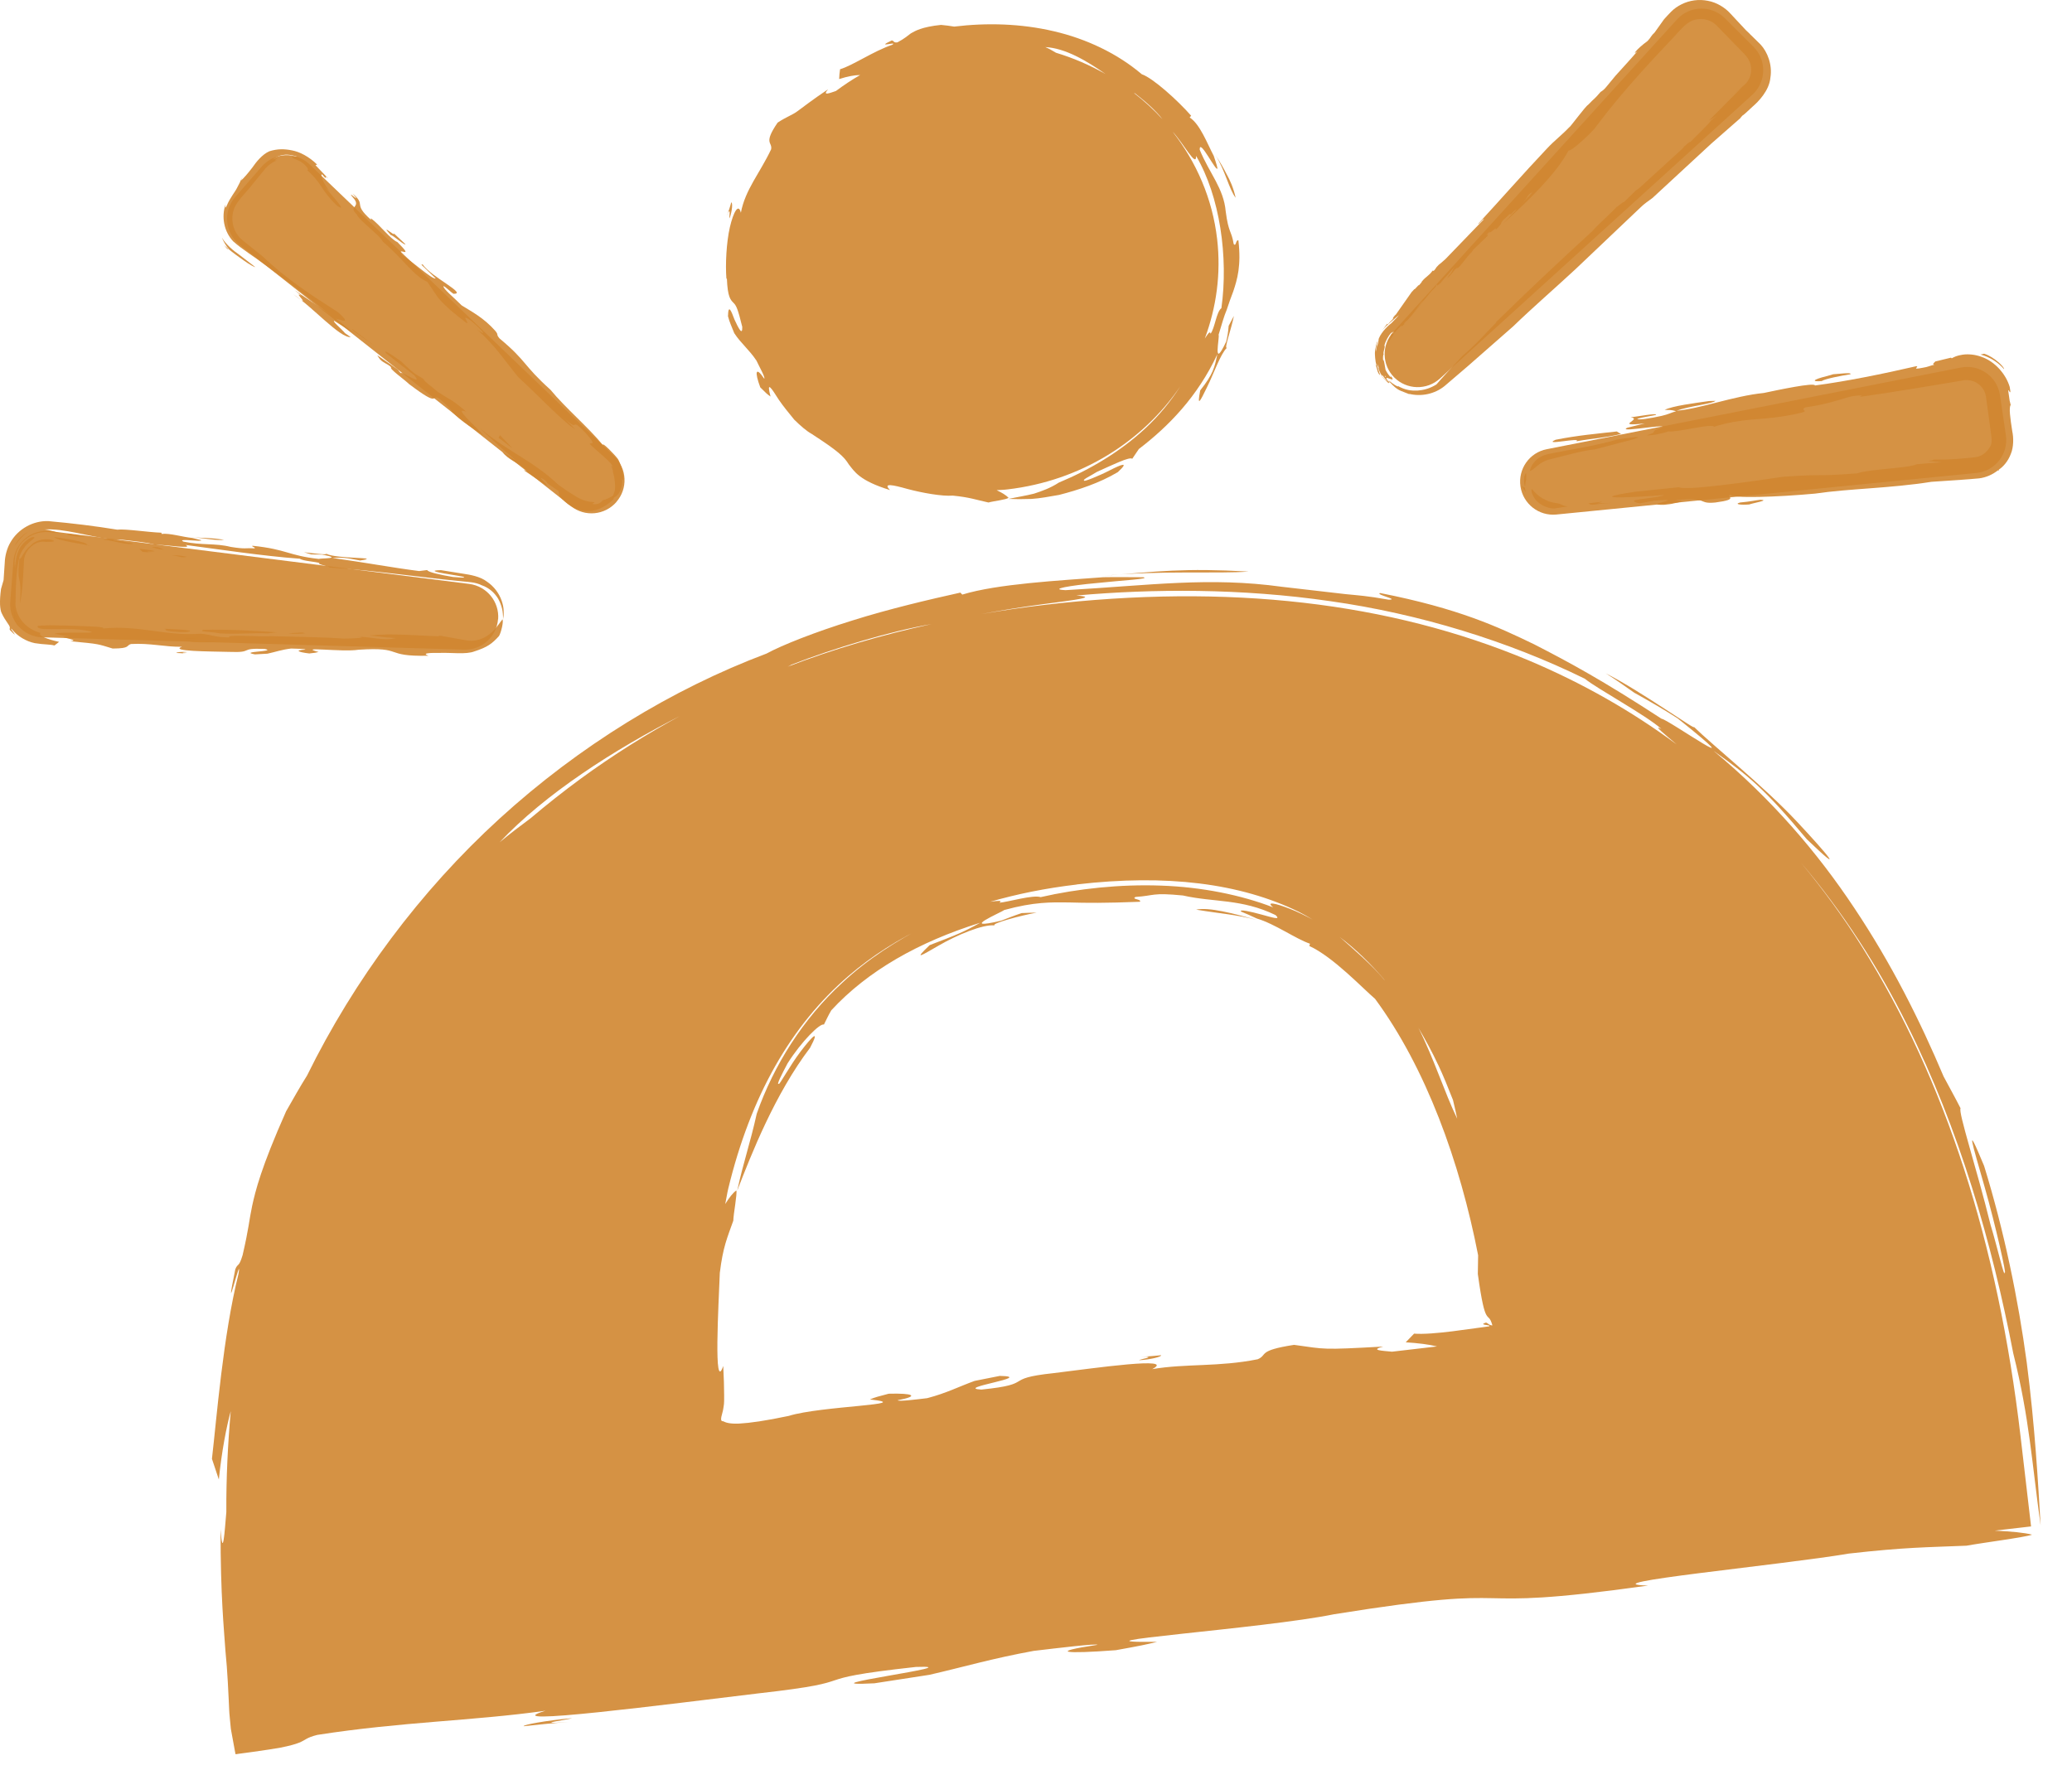 <svg width="55" height="47" viewBox="0 0 55 47" fill="none" xmlns="http://www.w3.org/2000/svg">
<path d="M19.366 5.799C19.439 5.59 19.452 5.378 19.41 5.373C19.384 5.478 19.332 5.637 19.285 5.745L19.332 5.637C19.4 5.533 19.348 5.745 19.366 5.797V5.799Z" fill="#D18730" fill-opacity="0.9"/>
<path d="M32.567 4.638C32.483 4.474 32.4 4.322 32.264 4.116C32.525 4.534 32.63 5.039 32.8 5.25C32.737 4.976 32.656 4.801 32.567 4.636V4.638Z" fill="#D18730" fill-opacity="0.9"/>
<path d="M19.295 7.4C19.314 7.886 19.392 7.959 19.465 8.035C19.546 8.111 19.585 8.2 19.703 8.678C19.711 8.932 19.599 8.705 19.497 8.485C19.413 8.263 19.332 8.048 19.324 8.396C19.361 8.55 19.434 8.697 19.491 8.846C19.664 9.112 19.886 9.282 20.079 9.573C20.166 9.758 20.32 10.025 20.286 10.054C20.059 9.717 20.025 9.866 20.181 10.284C20.33 10.433 20.367 10.47 20.453 10.527C20.341 10.098 20.466 10.284 20.675 10.616C20.785 10.778 20.939 10.966 21.083 11.142C21.245 11.301 21.41 11.445 21.538 11.515C22.249 11.976 22.401 12.12 22.532 12.331C22.675 12.509 22.803 12.76 23.627 13.011C23.423 12.812 23.7 12.873 24.09 12.982C24.482 13.087 25.015 13.181 25.289 13.158C25.744 13.202 25.909 13.27 26.238 13.341C26.366 13.304 26.724 13.265 26.771 13.215C26.704 13.145 26.594 13.079 26.455 13.014C26.552 13.006 26.649 13.006 26.745 12.993C28.695 12.765 30.337 11.717 31.328 10.26C31.074 10.661 30.763 11.034 30.408 11.367C29.738 11.991 28.936 12.467 28.107 12.812C27.877 12.961 27.663 13.035 27.451 13.105C27.237 13.16 27.02 13.192 26.771 13.246C26.947 13.254 27.153 13.254 27.383 13.246C27.611 13.231 27.856 13.184 28.115 13.139C28.622 13.009 29.182 12.826 29.671 12.535C29.997 12.235 29.759 12.334 29.459 12.486C29.158 12.643 28.753 12.799 28.784 12.76C28.709 12.742 28.947 12.637 29.119 12.527C29.545 12.337 29.982 12.12 30.055 12.18L30.23 11.921C31.014 11.322 31.791 10.53 32.313 9.405C32.24 9.758 32.204 9.931 31.859 10.365C31.767 10.844 31.864 10.639 32.039 10.281C32.217 9.926 32.395 9.398 32.567 9.233C32.483 9.275 32.693 8.712 32.753 8.388L32.614 8.65C32.604 8.791 32.583 8.932 32.549 9.068C32.172 9.868 32.384 8.932 32.347 8.888C32.431 8.613 32.486 8.404 32.562 8.226C32.619 8.046 32.677 7.894 32.737 7.734C32.842 7.418 32.951 7.057 32.873 6.383C32.8 6.351 32.815 6.566 32.747 6.477C32.687 6.113 32.611 6.194 32.536 5.614C32.481 4.997 32.112 4.618 31.846 3.977C31.832 3.64 32.3 4.612 32.316 4.466C32.295 4.351 32.251 4.249 32.217 4.136C32.042 3.804 31.853 3.294 31.579 3.119L31.618 3.072C31.263 2.667 30.606 2.073 30.308 1.971C29.663 1.422 28.839 1.03 27.971 0.829C27.101 0.625 26.194 0.601 25.329 0.706C25.213 0.685 25.099 0.674 24.978 0.661C24.466 0.714 24.288 0.823 24.178 0.886C24.071 0.962 24.029 1.014 23.823 1.124C23.713 1.142 23.737 1.082 23.671 1.074C23.198 1.297 23.857 1.08 23.682 1.19C23.182 1.359 22.633 1.741 22.299 1.838C22.286 1.922 22.278 2.008 22.275 2.099C22.49 2.029 22.688 1.992 22.832 1.992C22.607 2.12 22.393 2.264 22.189 2.416C22.035 2.466 21.815 2.56 21.98 2.371C21.528 2.675 21.329 2.837 21.18 2.944C21.031 3.057 20.898 3.088 20.642 3.255C20.252 3.823 20.508 3.763 20.469 3.964C20.174 4.591 19.782 5.031 19.666 5.648C19.604 5.386 19.47 5.622 19.374 6.032C19.28 6.443 19.253 7.023 19.282 7.397L19.295 7.4ZM31.751 4.142C32.381 5.211 32.611 6.83 32.421 8.182C32.287 8.276 32.245 8.725 32.133 8.859C32.12 8.77 32.055 8.877 31.981 8.987C32.287 8.163 32.415 7.266 32.308 6.346C32.183 5.271 31.757 4.304 31.127 3.496C31.417 3.807 31.759 4.466 31.749 4.142H31.751ZM30.868 3.177C30.635 2.918 30.376 2.683 30.099 2.468C30.11 2.473 30.123 2.479 30.131 2.481C30.376 2.67 30.682 2.931 30.868 3.179V3.177ZM29.344 1.964C28.933 1.731 28.494 1.54 28.032 1.401C27.94 1.346 27.846 1.292 27.747 1.25C28.28 1.278 28.847 1.616 29.344 1.964Z" fill="#D18730" fill-opacity="0.9"/>
<path d="M53.914 40.53L53.634 38.132C53.033 32.994 51.632 28.664 49.431 25.144C48.929 24.341 48.382 23.599 47.802 22.898C48.9 24.195 49.857 25.662 50.63 27.223C52.011 29.984 52.876 33.002 53.441 35.93C53.872 37.651 53.937 38.854 54.167 40.498C54.099 39.358 54.016 37.855 53.799 36.176C53.574 34.505 53.2 32.683 52.667 30.954C52.133 29.665 52.371 30.426 52.672 31.482C52.975 32.541 53.279 33.912 53.213 33.773C53.213 33.982 53.03 33.148 52.837 32.515C52.471 31.02 51.974 29.524 52.042 29.424C51.898 29.14 51.741 28.86 51.592 28.58C50.962 27.09 50.209 25.586 49.224 24.111C48.246 22.636 47.018 21.203 45.486 19.935C46.414 20.599 46.83 20.929 47.961 22.281C49.004 23.282 48.552 22.725 47.695 21.81C46.837 20.89 45.449 19.776 44.958 19.292C45.107 19.462 43.554 18.343 42.623 17.877C42.882 18.037 43.131 18.217 43.379 18.39C43.768 18.607 44.155 18.829 44.532 19.072C46.73 20.83 44.26 19.085 44.106 19.083C42.54 18.063 41.667 17.59 40.723 17.106C39.774 16.648 38.734 16.157 36.632 15.744C36.499 15.788 37.17 15.921 36.859 15.921C36.279 15.817 36.038 15.806 35.712 15.773C35.364 15.733 34.962 15.686 34.031 15.579C32.096 15.312 30.538 15.54 28.288 15.668C27.809 15.647 28.421 15.542 29.109 15.48C29.793 15.406 30.554 15.37 30.348 15.325C29.992 15.325 29.637 15.318 29.284 15.325C28.102 15.414 26.471 15.501 25.543 15.786L25.493 15.733C24.678 15.914 23.595 16.167 22.618 16.476C21.64 16.779 20.77 17.122 20.346 17.352C17.826 18.301 15.371 19.807 13.262 21.732C11.15 23.659 9.398 26.02 8.151 28.554C7.955 28.865 7.778 29.184 7.595 29.503C6.925 31.009 6.779 31.624 6.693 32.016C6.609 32.411 6.609 32.596 6.439 33.326C6.335 33.666 6.319 33.519 6.246 33.697C5.911 35.344 6.436 33.166 6.332 33.815C5.919 35.473 5.752 37.648 5.626 38.731L5.809 39.28C5.885 38.532 6.01 37.883 6.125 37.465C6.047 38.341 6.003 39.233 6.008 40.143C5.963 40.66 5.916 41.427 5.854 40.603C5.854 42.412 5.945 43.231 5.984 43.827C6.013 44.125 6.031 44.368 6.047 44.653C6.055 44.795 6.063 44.946 6.071 45.124C6.076 45.213 6.078 45.304 6.084 45.406C6.086 45.493 6.112 45.72 6.128 45.901C6.167 46.12 6.204 46.324 6.24 46.513C6.248 46.531 6.24 46.567 6.261 46.573L6.332 46.562L6.468 46.544C6.554 46.531 6.638 46.52 6.719 46.51C6.873 46.486 7.017 46.465 7.15 46.447C7.255 46.429 7.354 46.413 7.446 46.398C7.699 46.348 7.84 46.306 7.934 46.269C8.123 46.194 8.12 46.136 8.423 46.06C10.69 45.707 12.509 45.694 14.48 45.419C13.016 45.859 17.808 45.236 20.137 44.957C23.148 44.617 21.125 44.606 24.312 44.256C25.912 44.196 21.107 44.8 23.211 44.69L24.67 44.465C25.593 44.253 26.322 44.034 27.436 43.83C28.102 43.751 29.101 43.631 29.132 43.668C27.83 43.864 28.241 43.916 29.621 43.811C30.256 43.696 30.413 43.665 30.716 43.589C27.995 43.62 33.539 43.241 35.411 42.857C40.901 41.978 38.339 42.852 43.748 42.096C42.056 42.044 47.318 41.547 49.078 41.246C50.583 41.076 51.138 41.081 52.199 41.037C52.609 40.961 53.77 40.812 53.94 40.744C53.741 40.692 53.399 40.658 52.949 40.637L53.916 40.525L53.914 40.53ZM28.581 23.481C30.957 23.204 32.922 23.447 34.475 24.208C34.601 24.271 34.721 24.341 34.841 24.412C34.648 24.31 34.436 24.203 34.243 24.13C33.861 23.978 33.587 23.923 33.796 24.09C32.946 23.761 31.898 23.549 30.816 23.512C29.733 23.473 28.617 23.591 27.624 23.818C27.425 23.75 26.774 23.944 26.528 23.967C26.63 23.897 26.468 23.915 26.283 23.941C26.999 23.735 27.76 23.58 28.578 23.484L28.581 23.481ZM38.174 28.266C38.313 28.562 38.441 28.878 38.569 29.205C38.608 29.37 38.647 29.534 38.681 29.702C38.347 29.014 38.062 28.101 37.651 27.288C37.834 27.597 38.012 27.921 38.174 28.269V28.266ZM36.755 26.02C36.755 26.02 36.747 26.015 36.744 26.012C36.42 25.62 35.931 25.202 35.563 24.877C35.992 25.202 36.386 25.586 36.755 26.02ZM24.612 24.558C23.812 24.966 23.036 25.458 22.362 26.088C21.316 27.045 20.537 28.285 20.087 29.568C19.912 30.361 19.729 30.865 19.57 31.608C19.946 30.638 20.566 29.053 21.504 27.816C21.784 27.283 21.549 27.526 21.256 27.911C20.963 28.295 20.67 28.844 20.675 28.771C20.592 28.831 20.767 28.494 20.905 28.232C21.274 27.649 21.771 27.155 21.87 27.202C21.933 27.076 21.993 26.946 22.066 26.823C23.028 25.779 24.382 25.008 26.019 24.498C25.582 24.744 25.384 24.822 24.678 25.092C24.22 25.528 24.474 25.356 24.929 25.097C25.384 24.833 26.089 24.532 26.403 24.569C26.291 24.522 27.077 24.31 27.517 24.229C27.383 24.229 27.25 24.237 27.119 24.242C26.936 24.302 26.756 24.373 26.576 24.443C25.399 24.72 26.599 24.216 26.654 24.161C27.454 23.941 27.906 23.954 28.374 23.959C28.845 23.973 29.339 23.978 30.259 23.941C30.311 23.868 30.013 23.878 30.144 23.813C30.659 23.779 30.567 23.693 31.398 23.774C32.227 23.962 32.951 23.855 33.858 24.294C34.02 24.443 33.764 24.354 33.479 24.279C33.194 24.2 32.876 24.13 32.946 24.203C33.087 24.258 33.223 24.323 33.362 24.386C33.848 24.53 34.394 24.927 34.773 25.055L34.755 25.115C35.388 25.403 36.182 26.25 36.499 26.517C37.853 28.352 38.755 30.855 39.236 33.326L39.228 33.823C39.437 35.339 39.494 34.751 39.615 35.188C39.531 35.188 39.502 35.133 39.447 35.112C39.343 35.146 39.358 35.161 39.419 35.172C39.476 35.182 39.575 35.188 39.523 35.214C39.222 35.256 38.875 35.303 38.561 35.344C38.159 35.394 37.787 35.426 37.536 35.407L37.314 35.637C37.644 35.658 37.942 35.695 38.145 35.747L36.951 35.886C36.708 35.862 36.342 35.849 36.716 35.75C35.056 35.841 35.21 35.823 34.35 35.705C33.364 35.857 33.657 35.972 33.385 36.087C32.345 36.296 31.493 36.197 30.585 36.349C31.244 36.004 29.038 36.325 27.964 36.456C26.573 36.605 27.522 36.743 26.05 36.892C25.305 36.851 27.519 36.55 26.539 36.529L25.87 36.662C25.451 36.814 25.122 36.987 24.612 37.12C24.304 37.157 23.844 37.214 23.828 37.175C24.427 37.062 24.231 36.984 23.59 37.002C23.3 37.078 23.227 37.096 23.091 37.154C24.364 37.293 21.789 37.324 20.937 37.591C20.307 37.724 19.907 37.779 19.622 37.795C19.376 37.805 19.269 37.771 19.193 37.732C19.078 37.74 19.188 37.517 19.201 37.387C19.214 37.293 19.225 37.295 19.222 37.039C19.222 36.83 19.214 36.576 19.198 36.265C18.937 37.029 19.076 34.612 19.107 33.794C19.191 33.104 19.303 32.866 19.465 32.408C19.47 32.217 19.572 31.697 19.546 31.605C19.457 31.666 19.355 31.796 19.251 31.966C19.28 31.83 19.3 31.684 19.332 31.553C19.925 29.108 20.989 27.226 22.529 25.905C23.148 25.374 23.849 24.93 24.625 24.566L24.612 24.558ZM47.371 22.398C47.412 22.443 47.452 22.487 47.493 22.532C47.454 22.487 47.412 22.443 47.371 22.398ZM28.583 15.809C30.601 15.631 32.949 15.616 35.314 15.961C37.678 16.295 40.038 17.022 42.067 18.019C42.386 18.28 43.695 18.989 44.1 19.352C43.862 19.229 44.176 19.485 44.506 19.763C43.308 18.876 42.001 18.134 40.582 17.535C36.886 15.982 32.596 15.49 27.715 16.06C27.151 16.125 26.596 16.209 26.05 16.303C26.568 16.206 27.156 16.11 27.66 16.044C28.544 15.927 29.153 15.854 28.583 15.812V15.809ZM24.72 16.57C23.392 16.86 22.121 17.234 20.908 17.7C20.953 17.679 20.989 17.66 21.008 17.647C22.126 17.211 23.653 16.753 24.72 16.57ZM18.101 18.981C17.165 19.485 16.268 20.05 15.413 20.675C14.956 21.01 14.514 21.36 14.088 21.721C13.808 21.928 13.531 22.14 13.262 22.362C14.457 21.091 16.281 19.907 18.101 18.983V18.981Z" fill="#D18730" fill-opacity="0.9"/>
<path d="M30.272 36.017H30.434C30.604 36.038 30.298 36.074 30.233 36.113C30.549 36.095 30.839 36.019 30.821 35.98C30.666 35.998 30.434 36.017 30.272 36.017Z" fill="#D18730" fill-opacity="0.9"/>
<path d="M31.751 24.15C32.465 24.268 32.739 24.268 33.356 24.422C32.75 24.255 32.094 24.077 31.751 24.15Z" fill="#D18730" fill-opacity="0.9"/>
<path d="M13.902 45.83C14.234 45.791 14.742 45.741 15.089 45.718L14.742 45.739C14.378 45.741 15.045 45.663 15.186 45.616C14.504 45.676 13.868 45.793 13.902 45.83Z" fill="#D18730" fill-opacity="0.9"/>
<path d="M29.252 15.291C30.766 15.137 32.355 15.239 33.145 15.174C31.412 15.079 30.766 15.166 29.252 15.291Z" fill="#D18730" fill-opacity="0.9"/>
<path d="M37.011 10.022C36.679 9.69 36.669 9.16 36.982 8.812L44.516 0.515C44.853 0.144 45.431 0.131 45.786 0.484L46.547 1.244C46.9 1.597 46.887 2.178 46.516 2.515L38.221 10.051C37.874 10.365 37.343 10.352 37.011 10.022Z" fill="#D18730" fill-opacity="0.9"/>
<path d="M40.645 5.138L40.728 5.052C40.467 5.342 40.187 5.637 39.907 5.93C40.558 5.337 41.309 4.618 41.635 3.998C41.753 4.006 42.359 3.404 42.354 3.376C42.477 3.216 42.584 3.077 42.684 2.949C43.042 2.502 43.436 2.052 43.852 1.6C44.059 1.38 44.27 1.153 44.49 0.918C44.725 0.656 44.864 0.518 45.104 0.507C45.224 0.497 45.413 0.528 45.556 0.667C45.758 0.873 45.985 1.108 46.213 1.341C46.346 1.477 46.403 1.537 46.443 1.639C46.484 1.736 46.49 1.841 46.479 1.932C46.464 2.026 46.427 2.107 46.383 2.167C46.338 2.23 46.288 2.267 46.207 2.337C46.126 2.408 46.045 2.476 45.964 2.544C46.057 2.469 46.148 2.393 46.239 2.317C45.917 2.641 45.619 2.941 45.363 3.2C45.423 3.164 45.441 3.166 45.575 3.07L45.42 3.198C45.311 3.349 45 3.629 44.866 3.776C44.885 3.731 44.767 3.833 44.662 3.925L44.712 3.898C44.32 4.257 43.881 4.657 43.538 4.971C43.491 5.015 43.45 5.041 43.423 5.057L43.104 5.368C43.112 5.324 42.814 5.598 42.961 5.444C42.736 5.692 42.472 5.904 42.258 6.145C41.418 6.913 40.537 7.742 39.698 8.566L39.727 8.553C39.434 8.843 39.202 9.126 38.82 9.45C38.572 9.714 38.237 10.077 38.13 10.206C37.942 10.323 37.782 10.357 37.625 10.37C37.468 10.376 37.301 10.36 37.102 10.245C37.147 10.287 37.042 10.239 36.961 10.177C36.875 10.111 36.831 10.069 36.891 10.145C37.113 10.386 37.16 10.36 37.413 10.467L37.408 10.457C37.725 10.535 38.083 10.462 38.344 10.25C38.553 10.072 38.757 9.897 38.959 9.724C39.369 9.364 39.769 9.013 40.166 8.665C40.681 8.166 41.272 7.656 41.818 7.149C42.383 6.613 43.005 6.022 43.533 5.52C43.651 5.402 43.753 5.342 43.865 5.256C44.343 4.811 44.906 4.293 45.449 3.791C45.439 3.799 45.431 3.807 45.423 3.815C45.698 3.574 45.933 3.368 46.202 3.132C46.194 3.127 46.239 3.088 46.254 3.067C46.273 3.062 46.38 2.965 46.532 2.821C46.662 2.711 46.965 2.408 46.994 2.063C47.052 1.718 46.913 1.373 46.733 1.182C46.558 1.004 46.456 0.915 46.432 0.884C46.403 0.855 46.372 0.829 46.346 0.803C46.22 0.669 46.087 0.523 45.943 0.371C45.794 0.201 45.567 0.063 45.332 0.021C45.094 -0.026 44.845 0.008 44.634 0.115C44.529 0.167 44.432 0.235 44.354 0.316C44.278 0.392 44.231 0.447 44.171 0.512C44.087 0.63 44.009 0.742 43.917 0.868C43.826 0.946 43.834 0.983 43.734 1.088C43.434 1.307 43.313 1.485 43.46 1.365C43.267 1.592 43.06 1.812 42.882 2.011C42.806 2.105 42.728 2.199 42.647 2.296C42.582 2.379 42.532 2.413 42.485 2.442C42.31 2.649 42.352 2.578 42.156 2.782C42.09 2.816 41.709 3.336 41.648 3.391L41.677 3.355C41.452 3.595 41.269 3.721 41.052 3.956C40.441 4.602 39.8 5.334 39.238 5.941C39.254 5.964 39.356 5.802 39.39 5.82C39.076 6.145 38.687 6.55 38.37 6.877C38.305 6.937 38.221 7.008 38.19 7.031C38.078 7.141 38.138 7.11 38.057 7.191L38.028 7.185C37.931 7.324 37.842 7.347 37.743 7.473C37.743 7.486 37.706 7.531 37.67 7.57C37.649 7.554 37.555 7.698 37.542 7.677C37.518 7.703 37.502 7.724 37.474 7.75C37.432 7.808 37.097 8.286 37.05 8.354L37.027 8.372C36.967 8.44 36.956 8.482 36.995 8.446L36.919 8.527L36.927 8.516L36.852 8.597C36.836 8.61 36.812 8.621 36.825 8.59C36.752 8.686 36.731 8.718 36.684 8.78C36.718 8.733 36.76 8.691 36.802 8.65C36.836 8.618 36.872 8.587 36.912 8.553C36.98 8.493 37.055 8.43 37.134 8.365C37.089 8.427 36.99 8.516 36.935 8.579C36.87 8.626 36.679 8.796 36.601 8.984C36.585 9.026 36.601 9.063 36.567 9.152C36.535 9.194 36.546 9.259 36.525 9.337C36.522 9.243 36.54 9.152 36.572 9.063C36.538 9.068 36.499 9.288 36.496 9.364C36.496 9.4 36.499 9.588 36.54 9.698C36.504 9.654 36.551 9.795 36.569 9.863C36.6 9.939 36.635 9.978 36.624 9.947C36.648 9.96 36.517 9.651 36.582 9.743C36.58 9.774 36.637 9.915 36.687 9.983C36.7 9.978 36.669 9.931 36.705 9.968C36.747 10.046 36.823 10.109 36.846 10.153C36.833 10.143 36.81 10.114 36.791 10.096C36.831 10.14 36.705 10.038 36.616 9.902C36.525 9.769 36.478 9.612 36.499 9.69C36.499 9.669 36.559 9.839 36.663 9.97C36.713 10.038 36.77 10.096 36.812 10.132C36.831 10.148 36.849 10.161 36.859 10.171C36.956 10.08 36.987 10.049 37.014 10.022L36.865 10.171L36.862 10.164V10.158L36.857 10.153C36.857 10.153 36.865 10.153 36.872 10.156C36.875 10.156 36.88 10.158 36.88 10.158L37.014 10.025L36.883 10.156V10.153L36.872 10.137L36.807 10.09C36.75 10.009 36.75 9.962 36.776 9.986C36.823 10.051 36.731 9.978 36.661 9.876C36.587 9.777 36.54 9.654 36.567 9.722L36.559 9.662C36.598 9.761 36.603 9.777 36.663 9.934C36.676 9.926 36.718 9.999 36.765 10.049L36.778 10.069C36.825 10.122 36.891 10.192 36.872 10.148C36.621 9.858 37.129 10.242 36.906 9.965C36.977 10.093 36.841 9.954 36.776 9.813C36.778 9.795 36.76 9.73 36.744 9.622C36.723 9.533 36.723 9.57 36.713 9.554C36.708 9.502 36.713 9.403 36.729 9.416C36.71 9.343 36.744 9.303 36.755 9.22C36.763 9.144 36.744 9.222 36.75 9.167C36.778 9.055 36.857 8.914 36.919 8.846C36.953 8.825 37.04 8.767 37.008 8.838C36.904 8.961 37.019 8.765 36.917 8.903C36.982 8.859 36.838 9.034 36.859 9.078C36.891 9.034 36.943 8.943 36.998 8.872L36.982 8.882C37.027 8.82 37.136 8.694 37.207 8.639C37.202 8.663 37.233 8.639 37.197 8.686L37.275 8.605C37.283 8.592 37.288 8.579 37.264 8.6C37.293 8.556 37.333 8.519 37.367 8.493C37.385 8.493 37.73 8.014 37.722 8.033C37.777 7.972 37.803 7.97 37.847 7.904C37.847 7.904 37.725 8.048 37.612 8.189C37.5 8.331 37.395 8.464 37.429 8.422C37.487 8.38 37.999 7.7 38.051 7.68C38.091 7.635 38.138 7.58 38.119 7.58C38.193 7.51 38.119 7.619 38.174 7.572C38.174 7.572 38.166 7.572 38.182 7.557L38.24 7.515C38.331 7.384 38.506 7.232 38.598 7.091C38.577 7.136 38.556 7.193 38.496 7.279L38.477 7.29C38.47 7.303 38.415 7.371 38.425 7.379C38.498 7.311 38.556 7.245 38.619 7.157L38.666 7.12H38.66C38.689 7.096 38.689 7.102 38.684 7.115V7.123C38.752 7.102 38.93 6.814 39.068 6.691C39.1 6.647 39.068 6.683 39.108 6.628C39.254 6.487 39.358 6.388 39.479 6.27C39.51 6.213 39.507 6.205 39.445 6.249L39.549 6.142C39.489 6.27 39.766 5.964 39.696 6.103C39.732 6.077 39.792 6.014 39.845 5.946C39.845 5.933 39.839 5.912 39.91 5.833C40.017 5.737 39.983 5.768 40.083 5.677C40.111 5.664 40.085 5.7 40.098 5.705C40.211 5.556 40.229 5.606 40.346 5.473C40.417 5.389 40.561 5.227 40.548 5.206C40.647 5.096 40.66 5.109 40.666 5.133L40.645 5.138Z" fill="#D18730" fill-opacity="0.9"/>
<path d="M40.36 12.915C40.292 12.452 40.597 12.015 41.058 11.926L52.05 9.758C52.541 9.662 53.014 9.996 53.088 10.491L53.245 11.555C53.318 12.052 52.962 12.507 52.463 12.556L41.314 13.66C40.848 13.707 40.428 13.377 40.36 12.915Z" fill="#D18730" fill-opacity="0.9"/>
<path d="M41.018 13.27C41.212 13.364 41.316 13.346 41.4 13.377C41.471 13.401 41.484 13.432 41.62 13.445L41.261 13.5C41.058 13.505 40.822 13.375 40.728 13.223C40.632 13.071 40.639 12.956 40.678 12.995C40.694 13.027 40.848 13.197 41.018 13.268V13.27Z" fill="#D18730" fill-opacity="0.9"/>
<path d="M40.475 12.943C40.488 13.001 40.485 13.014 40.506 13.071C40.464 13.024 40.428 12.969 40.394 12.912L40.475 12.946V12.943Z" fill="#D18730" fill-opacity="0.9"/>
<path d="M42.161 13.364L42.503 13.322C42.584 13.322 42.391 13.354 42.401 13.362L42.791 13.351C42.263 13.377 42.278 13.44 42.161 13.364Z" fill="#D18730" fill-opacity="0.9"/>
<path d="M46.728 13.268C46.992 13.28 46.534 13.354 46.432 13.393C46.215 13.411 46.019 13.388 46.189 13.341C46.477 13.315 46.589 13.283 46.728 13.268Z" fill="#D18730" fill-opacity="0.9"/>
<path d="M44.174 13.142C44.051 13.218 43.293 13.254 43.374 13.309C43.408 13.333 43.444 13.354 43.536 13.362L43.912 13.291C44.864 13.223 43.525 13.409 44.168 13.403C44.307 13.388 44.375 13.38 44.432 13.364C44.741 13.302 44.649 13.294 44.464 13.28C45.368 13.181 45.041 13.39 45.533 13.341C46.207 13.252 45.781 13.186 45.941 13.132C45.943 13.239 47.182 13.197 48.178 13.105C49.104 12.969 50.16 12.967 51.268 12.792C51.504 12.776 51.783 12.758 52.076 12.737C52.228 12.724 52.366 12.718 52.536 12.7C52.716 12.677 52.892 12.601 53.035 12.486C53.038 12.491 53.043 12.493 53.046 12.499C53.059 12.483 53.062 12.473 53.059 12.467C53.174 12.392 53.302 12.248 53.375 12.054C53.454 11.871 53.451 11.615 53.414 11.447C53.362 11.11 53.32 10.817 53.373 10.752L53.346 10.642C53.305 10.376 53.297 10.328 53.325 10.373C53.346 10.407 53.388 10.483 53.346 10.271C53.247 9.936 52.96 9.601 52.604 9.476C52.431 9.411 52.248 9.395 52.099 9.416C51.935 9.442 51.883 9.473 51.812 9.51C51.77 9.51 51.822 9.494 51.781 9.497L51.373 9.596C51.349 9.625 51.273 9.672 51.347 9.683C51.25 9.701 51.174 9.745 51.036 9.764C50.693 9.832 50.983 9.722 50.858 9.724C49.998 9.923 49.01 10.124 48.178 10.234C48.163 10.148 47.216 10.349 46.819 10.433C46.009 10.514 45.12 10.857 44.503 10.904C44.851 10.778 45.478 10.718 45.535 10.642L45.366 10.647C44.992 10.702 44.393 10.775 44.187 10.883C44.398 10.877 44.419 10.904 44.492 10.917C44.33 10.964 44.307 10.995 44.103 11.042C43.802 11.108 43.47 11.162 43.462 11.118C43.625 11.071 43.805 11.05 43.957 11.016C44.004 10.956 43.465 11.06 43.285 11.079C43.622 11.126 42.793 11.338 43.659 11.241L43.196 11.356C42.859 11.523 44.722 11.152 43.936 11.421C43.86 11.466 43.975 11.479 43.706 11.557C43.865 11.568 44.166 11.5 44.283 11.453C44.506 11.489 45.452 11.23 45.499 11.33C46.265 11.092 46.665 11.165 47.381 11.045C48.291 10.888 47.684 10.922 47.935 10.812C48.395 10.755 48.837 10.613 49.106 10.532C49.352 10.483 49.512 10.491 49.349 10.54C50.278 10.407 51.242 10.247 52.144 10.093C52.434 10.064 52.703 10.268 52.724 10.59C52.756 10.825 52.79 11.06 52.821 11.296L52.865 11.631C52.871 11.699 52.865 11.764 52.844 11.827C52.797 11.923 52.724 12.002 52.646 12.059C52.604 12.086 52.56 12.107 52.515 12.122C52.468 12.135 52.431 12.14 52.322 12.151C51.956 12.188 51.59 12.216 51.206 12.193L51.334 12.201C51.352 12.211 51.258 12.227 51.182 12.24L51.548 12.274C51.323 12.287 51.098 12.303 50.876 12.326C50.638 12.436 49.606 12.452 49.3 12.567C48.063 12.661 48.576 12.572 47.329 12.658C46.665 12.755 45.878 12.875 45.089 12.943C44.801 12.969 44.537 12.956 44.584 12.933C44.228 12.969 43.748 13.019 43.395 13.056C41.886 13.288 43.606 13.192 44.179 13.142H44.174Z" fill="#D18730" fill-opacity="0.9"/>
<path d="M49.119 9.936C49.164 9.876 48.79 9.931 48.662 9.936L48.5 9.983C48.092 10.083 48.09 10.14 48.356 10.117C48.445 10.056 48.884 9.973 49.119 9.936Z" fill="#D18730" fill-opacity="0.9"/>
<path d="M52.664 9.392C52.633 9.398 52.601 9.405 52.573 9.413C52.811 9.476 53.03 9.612 53.195 9.8C53.216 9.761 52.949 9.481 52.667 9.39L52.664 9.392Z" fill="#D18730" fill-opacity="0.9"/>
<path d="M41.839 11.717C42.32 11.631 42.522 11.638 43.029 11.523L42.916 11.455C42.414 11.513 41.881 11.557 41.293 11.675C40.911 11.845 42.017 11.597 41.842 11.717H41.839Z" fill="#D18730" fill-opacity="0.9"/>
<path d="M42.914 11.672C42.482 11.8 42.004 11.882 41.541 11.968C41.319 12.018 41.063 12.041 40.911 12.12C40.746 12.206 40.639 12.357 40.608 12.504C40.744 12.473 40.838 12.255 41.183 12.185C41.593 12.083 42.046 11.955 42.333 11.931C42.702 11.835 42.963 11.764 43.379 11.657C43.714 11.547 43.146 11.636 42.911 11.67L42.914 11.672Z" fill="#D18730" fill-opacity="0.9"/>
<path d="M40.462 12.666C40.454 12.708 40.454 12.755 40.456 12.797C40.456 12.818 40.462 12.836 40.464 12.854L40.469 12.878V12.888L40.472 12.893V12.896L40.357 12.915L40.488 12.896V12.862C40.493 12.823 40.501 12.765 40.511 12.734C40.514 12.661 40.532 12.436 40.456 12.669L40.462 12.666Z" fill="#D18730" fill-opacity="0.9"/>
<path d="M16.362 13.325C16.671 12.972 16.645 12.439 16.307 12.117L8.217 4.364C7.856 4.016 7.278 4.042 6.949 4.421L6.243 5.232C5.914 5.611 5.969 6.186 6.361 6.498L15.157 13.44C15.526 13.73 16.054 13.681 16.362 13.328V13.325Z" fill="#D18730" fill-opacity="0.9"/>
<path d="M16.263 12.501C16.323 12.593 16.151 12.224 16.279 12.415C16.25 12.274 15.834 11.978 15.656 11.787C15.667 11.73 15.873 11.866 15.547 11.497C15.092 11.021 15.416 11.513 14.987 11.11L15.27 11.398C14.922 11.181 14.268 10.477 13.756 10.012C13.424 9.612 13.17 9.199 12.666 8.749C12.697 8.77 12.831 8.872 12.825 8.83C12.752 8.728 12.585 8.584 12.486 8.503C12.19 8.299 12.501 8.629 12.376 8.569C12.143 8.386 11.913 8.223 11.636 7.915L11.341 7.481C10.995 7.342 10.695 6.866 10.162 6.417C10.112 6.27 9.521 5.844 9.474 5.697C9.236 5.473 9.563 5.514 9.409 5.292C9.105 4.939 9.662 5.491 9.359 5.138C9.743 5.465 9.343 5.386 9.848 5.836L9.843 5.794C10.073 5.956 10.36 6.349 10.549 6.427C11.061 6.94 10.467 6.492 10.684 6.783C10.875 6.882 11.484 7.436 11.565 7.392L11.158 7.002C11.226 7.065 11.186 7.002 11.22 7.021C11.443 7.353 12.423 7.81 12.036 7.8C11.97 7.761 11.835 7.617 11.772 7.596C11.751 7.659 12.052 7.904 12.255 8.108C12.514 8.271 12.833 8.43 13.144 8.78C13.249 8.903 13.155 8.864 13.262 8.987C13.996 9.599 13.868 9.677 14.613 10.349C15.013 10.836 15.604 11.33 16.004 11.816C15.97 11.714 16.326 12.078 16.404 12.188C16.456 12.269 16.579 12.593 16.548 12.839C16.556 12.697 16.527 12.781 16.511 12.687C16.54 12.951 16.435 13.098 16.375 13.158C16.341 13.189 16.313 13.205 16.289 13.21C16.279 13.213 16.268 13.215 16.258 13.215H16.237L16.367 13.33C16.103 13.1 16.294 13.268 16.237 13.215L16.242 13.205L16.265 13.165L16.289 13.116C16.302 13.084 16.31 13.053 16.318 13.027C16.328 12.969 16.331 12.922 16.326 12.875C16.318 12.778 16.318 12.684 16.265 12.512L16.263 12.501Z" fill="#D18730" fill-opacity="0.9"/>
<path d="M8.157 4.516C8.227 4.516 8.086 4.335 7.929 4.265C7.778 4.191 7.631 4.163 7.887 4.16C7.555 4.045 7.375 4.136 7.226 4.238C7.587 4.136 7.15 4.28 7.349 4.257C7.218 4.312 7.106 4.395 7.019 4.505C6.917 4.628 6.821 4.748 6.724 4.866C6.544 5.109 6.285 5.329 6.209 5.556C6.123 5.797 6.172 6.074 6.329 6.268C6.4 6.362 6.523 6.443 6.638 6.539L6.98 6.814C7.613 7.418 8.266 7.836 8.972 8.289C9.356 8.631 9.043 8.488 8.917 8.461L9.422 8.864L8.868 8.516C8.826 8.537 9.053 8.72 9.16 8.846L9.309 8.95C9.019 8.974 8.298 8.148 7.78 7.81C8.371 8.26 7.73 7.687 8 7.852L7.822 7.703C7.987 7.829 8.34 8.04 8.768 8.362C8.193 7.891 7.602 7.444 7.03 7.028C6.745 6.811 6.455 6.641 6.191 6.409C5.945 6.15 5.872 5.755 5.987 5.426C5.984 5.47 5.963 5.572 6.018 5.462C6.112 5.237 6.24 5.099 6.301 4.971C6.371 4.842 6.418 4.735 6.47 4.652L6.369 4.819C6.476 4.73 6.588 4.591 6.701 4.445C6.795 4.306 6.962 4.097 7.15 4.016C7.365 3.948 7.55 3.951 7.754 3.993C7.95 4.029 8.201 4.155 8.418 4.369L8.374 4.385L8.711 4.738C8.619 4.659 8.643 4.706 8.653 4.73C8.619 4.714 8.606 4.691 8.549 4.628C8.483 4.652 8.604 4.89 8.768 5.109C8.711 5.046 8.651 4.984 8.606 4.944C8.747 5.117 9.273 5.684 8.951 5.465C8.486 5.018 8.596 4.921 8.154 4.518L8.157 4.516Z" fill="#D18730" fill-opacity="0.9"/>
<path d="M10.373 6.241C10.06 5.891 10.499 6.302 10.457 6.197L10.763 6.485C10.739 6.526 10.434 6.241 10.373 6.241Z" fill="#D18730" fill-opacity="0.9"/>
<path d="M11.244 10.067C11.252 10.122 11.5 10.294 11.628 10.409C11.913 10.595 12.005 10.608 12.376 10.93C12.007 10.786 12.603 11.288 12.833 11.56C12.634 11.421 12.242 11.199 11.981 10.917C12.039 10.917 11.782 10.689 11.654 10.577C11.414 10.459 11.712 10.841 10.86 10.198C10.718 10.062 10.318 9.784 10.384 9.753C10.292 9.651 10.143 9.635 10.057 9.499L10.015 9.431L10.564 9.813C10.577 9.834 10.606 9.881 10.656 9.915C10.585 9.803 11.28 10.289 10.99 9.96L10.271 9.398C10.114 9.238 10.384 9.4 10.648 9.596C10.995 9.926 10.982 9.905 11.252 10.067H11.244Z" fill="#D18730" fill-opacity="0.9"/>
<path d="M9.367 8.773L9.338 8.728L9.979 9.209L9.367 8.773Z" fill="#D18730" fill-opacity="0.9"/>
<path d="M13.597 11.892C13.461 11.811 13.369 11.709 13.233 11.628L13.27 11.552L13.597 11.892Z" fill="#D18730" fill-opacity="0.9"/>
<path d="M6.771 7.091C6.664 7.055 6.512 6.945 6.363 6.838C6.23 6.746 6.039 6.597 5.948 6.508C6.071 6.665 6.044 6.594 6.084 6.623C6 6.529 5.937 6.422 5.89 6.309C6 6.495 6.206 6.665 6.335 6.751C6.476 6.861 6.609 6.96 6.774 7.089L6.771 7.091Z" fill="#D18730" fill-opacity="0.9"/>
<path d="M14.836 12.878C15.05 13.04 15.188 13.118 15.335 13.21C15.439 13.262 15.544 13.317 15.753 13.33C15.85 13.343 15.638 13.38 15.779 13.388C15.926 13.383 15.949 13.328 15.999 13.286C15.981 13.286 15.96 13.286 15.941 13.286C15.999 13.291 16.106 13.252 16.182 13.21C16.263 13.165 16.334 13.129 16.281 13.257C15.792 13.736 15.228 13.628 14.851 13.168L14.822 13.035L14.524 12.828C14.511 12.805 14.532 12.797 14.433 12.726C14.213 12.598 14.553 12.873 14.511 12.893L13.928 12.501C13.863 12.444 13.999 12.525 13.986 12.501C13.751 12.263 13.51 12.232 13.332 11.997L13.701 12.229C13.296 11.897 13.011 11.625 12.742 11.374C13.552 12.039 14.143 12.224 14.838 12.886L14.836 12.878Z" fill="#D18730" fill-opacity="0.9"/>
<path d="M13.223 16.442C13.259 15.976 12.922 15.563 12.457 15.503L1.339 14.102C0.842 14.039 0.393 14.405 0.356 14.904L0.272 15.976C0.233 16.476 0.62 16.907 1.122 16.92L12.321 17.247C12.789 17.26 13.184 16.905 13.22 16.439L13.223 16.442Z" fill="#D18730" fill-opacity="0.9"/>
<path d="M4.944 16.782C4.722 16.787 4.345 16.758 4.408 16.719L4.364 16.693C4.552 16.703 5.336 16.727 4.941 16.782H4.944Z" fill="#D18730" fill-opacity="0.9"/>
<path d="M4.991 16.965C4.8 16.944 4.946 16.939 4.98 16.926L5.242 16.936C5.32 16.957 5.101 16.962 4.991 16.965Z" fill="#D18730" fill-opacity="0.9"/>
<path d="M4.868 17.344L4.946 17.357C4.868 17.344 4.756 17.336 4.682 17.336C4.677 17.315 4.821 17.299 4.973 17.313C4.939 17.326 4.79 17.323 4.871 17.347L4.868 17.344Z" fill="#D18730" fill-opacity="0.9"/>
<path d="M1.072 16.813C1.007 16.873 1.253 16.973 1.569 17.041L1.446 17.137C1.321 17.103 1.169 17.116 0.923 17.075C0.693 17.028 0.461 16.889 0.322 16.711C0.186 16.591 0.584 17.054 0.262 16.724C0.241 16.675 0.286 16.688 0.241 16.604C0.129 16.439 0.1 16.392 0.05 16.29C-0.005 16.194 -0.018 15.966 0.027 15.636L0.095 15.401C0.105 15.249 0.116 15.095 0.126 14.938C0.131 14.771 0.181 14.554 0.283 14.389C0.482 14.044 0.879 13.819 1.284 13.835C1.943 13.895 2.523 13.966 3.111 14.062C3.326 14.036 3.922 14.13 4.285 14.143L4.29 14.175C4.505 14.149 4.847 14.258 5.106 14.282L5.333 14.339C5.414 14.4 4.669 14.279 4.868 14.379C5.357 14.483 5.71 14.415 6.125 14.52C6.536 14.585 6.491 14.543 6.748 14.559C6.816 14.538 6.669 14.52 6.701 14.489C7.623 14.585 7.649 14.75 8.462 14.839C8.496 14.818 9.15 14.836 8.551 14.724L8.261 14.719L8.07 14.661C8.293 14.687 8.7 14.742 8.658 14.7C8.936 14.849 10.196 14.784 9.558 14.881C9.181 14.805 9.072 14.797 8.821 14.813C9.675 14.931 10.423 15.072 11.126 15.161L11.341 15.134C11.348 15.187 11.688 15.263 12.023 15.318C12.169 15.325 12.355 15.351 12.313 15.323C12.381 15.302 11.087 15.15 11.704 15.137C11.892 15.168 12.088 15.2 12.292 15.231C12.462 15.257 12.742 15.299 12.927 15.443C13.121 15.574 13.249 15.759 13.314 15.942C13.346 16.034 13.367 16.125 13.369 16.212C13.374 16.254 13.369 16.295 13.369 16.335C13.369 16.356 13.364 16.374 13.361 16.392L13.356 16.421V16.434L13.353 16.442V16.447C13.296 16.442 13.479 16.458 13.225 16.437C13.479 16.455 13.296 16.442 13.353 16.447V16.371C13.353 16.345 13.351 16.322 13.348 16.295C13.346 16.246 13.335 16.199 13.325 16.152C13.301 16.06 13.267 15.974 13.223 15.895C13.129 15.741 12.985 15.605 12.784 15.537C12.621 15.456 12.438 15.451 12.276 15.435C12.104 15.417 11.937 15.401 11.772 15.383C11.427 15.344 11.09 15.304 10.752 15.265C10.073 15.184 9.398 15.108 8.758 15.069C8.716 15.027 8.379 14.972 8.486 14.949C8.371 14.91 8.042 14.896 7.961 14.834C6.97 14.761 5.817 14.585 4.926 14.468C5.163 14.588 4.379 14.457 4.126 14.462C3.896 14.395 3.493 14.361 3.195 14.324C3.161 14.334 2.975 14.319 3.017 14.347C3.237 14.363 3.315 14.395 3.537 14.431C3.438 14.486 3.056 14.368 2.722 14.321L2.902 14.308C2.343 14.243 1.705 14.026 1.182 14.057C1.334 14.07 1.467 14.123 1.608 14.159C1.451 14.151 1.287 14.109 1.13 14.13C0.97 14.146 0.811 14.211 0.685 14.313C0.416 14.517 0.361 14.849 0.398 15.077C0.411 14.863 0.453 14.606 0.604 14.444C0.743 14.282 0.905 14.23 0.913 14.272C0.913 14.295 0.819 14.353 0.727 14.441C0.636 14.53 0.56 14.661 0.523 14.753C0.416 15.179 0.419 15.686 0.411 16.065C0.45 16.426 0.714 16.706 1.078 16.805L1.072 16.813Z" fill="#D18730" fill-opacity="0.9"/>
<path d="M0.529 16.005C0.589 15.2 0.432 15.566 0.516 14.823C0.542 14.907 0.633 14.611 0.801 14.496C0.926 14.339 1.166 14.295 1.342 14.326C1.417 14.339 1.446 14.361 1.423 14.373C1.399 14.387 1.3 14.384 1.214 14.387C0.957 14.334 0.659 14.583 0.638 14.87C0.618 15.231 0.602 15.676 0.534 16.005H0.529Z" fill="#D18730" fill-opacity="0.9"/>
<path d="M0.503 16.638C0.367 16.484 0.374 16.403 0.372 16.343C0.377 16.277 0.361 16.225 0.346 16.042C0.416 16.186 0.33 16.259 0.523 16.547C0.474 16.502 0.432 16.45 0.393 16.392C0.416 16.476 0.453 16.559 0.503 16.638Z" fill="#D18730" fill-opacity="0.9"/>
<path d="M1.438 14.261C1.697 14.287 2.293 14.389 2.304 14.452C2.34 14.462 2.272 14.483 2.419 14.491C2.194 14.444 1.525 14.353 1.438 14.261Z" fill="#D18730" fill-opacity="0.9"/>
<path d="M0.385 14.496C0.458 14.353 0.565 14.211 0.787 14.094C0.644 14.177 0.508 14.324 0.385 14.496Z" fill="#D18730" fill-opacity="0.9"/>
<path d="M1.789 14.193C1.744 14.141 2.008 14.209 2.084 14.219L2.236 14.258C2.089 14.251 1.904 14.235 1.789 14.196V14.193Z" fill="#D18730" fill-opacity="0.9"/>
<path d="M3.995 14.606C4.369 14.672 3.598 14.614 4.042 14.677L3.783 14.651L3.697 14.57L3.992 14.606H3.995Z" fill="#D18730" fill-opacity="0.9"/>
<path d="M4.562 14.74C4.672 14.74 4.782 14.745 4.97 14.784L4.863 14.797C4.79 14.797 4.711 14.758 4.562 14.74Z" fill="#D18730" fill-opacity="0.9"/>
<path d="M4.092 14.523C4.275 14.53 4.243 14.562 4.356 14.591C4.285 14.601 3.906 14.507 4.092 14.523Z" fill="#D18730" fill-opacity="0.9"/>
<path d="M5.948 14.329C5.773 14.363 5.433 14.287 5.103 14.264C5.433 14.287 5.576 14.274 5.948 14.329Z" fill="#D18730" fill-opacity="0.9"/>
<path d="M7.655 16.813C7.809 16.837 7.992 16.826 8.099 16.813L8.018 16.792L7.655 16.813Z" fill="#D18730" fill-opacity="0.9"/>
<path d="M5.409 16.719C5.239 16.779 5.529 16.758 5.84 16.816C6.254 16.842 6.687 16.8 7.1 16.816L7.351 16.787C6.86 16.75 5.997 16.703 5.409 16.722V16.719Z" fill="#D18730" fill-opacity="0.9"/>
<path d="M5.085 17.038C5.391 17.075 5.788 17.038 6.013 17.046C5.626 17.03 5.153 17.009 4.889 16.999C4.855 17.012 5.007 17.028 5.085 17.038Z" fill="#D18730" fill-opacity="0.9"/>
<path d="M11.636 16.892C11.116 16.879 10.392 16.805 9.817 16.873C10.081 16.894 10.086 16.915 10.501 16.941C10.188 17.02 9.864 16.91 9.492 16.902C9.796 16.928 9.396 16.954 9.137 16.954C8.645 16.918 7.864 16.905 7.195 16.889C6.904 16.913 5.958 16.834 6.094 16.923C5.686 16.918 5.631 16.852 5.328 16.824C4.421 16.897 3.713 16.593 2.738 16.685C2.798 16.635 2.317 16.63 2.128 16.62C1.922 16.612 1.577 16.601 1.31 16.601C1.253 16.601 1.193 16.604 1.13 16.607C1.104 16.607 1.075 16.609 1.044 16.612C0.997 16.617 0.978 16.625 1.01 16.662C1.083 16.716 1.313 16.703 1.54 16.701C1.77 16.698 2.019 16.695 2.233 16.732C2.97 16.855 1.459 16.748 1.446 16.834C1.553 16.821 1.611 16.899 1.94 16.881C1.242 16.899 2.225 16.983 1.867 17.025C2.664 17.098 2.589 17.098 2.991 17.218C3.472 17.216 3.339 17.137 3.477 17.098C3.987 17.069 4.387 17.179 4.829 17.171C4.492 17.294 5.563 17.294 6.086 17.307C6.761 17.334 6.316 17.198 7.027 17.229C7.38 17.302 6.303 17.292 6.768 17.373L7.098 17.355C7.31 17.31 7.477 17.247 7.728 17.218C7.877 17.221 8.102 17.226 8.107 17.247C7.814 17.26 7.903 17.313 8.209 17.349C8.353 17.334 8.389 17.328 8.457 17.31C7.861 17.151 9.09 17.32 9.516 17.25C10.752 17.169 10.156 17.436 11.372 17.409C11.189 17.341 11.388 17.331 11.686 17.334C11.981 17.323 12.37 17.381 12.593 17.294C12.94 17.182 13.061 17.09 13.246 16.886C13.304 16.79 13.372 16.492 13.338 16.445C13.249 16.541 13.123 16.792 12.844 16.931C12.708 16.999 12.54 17.03 12.381 17.001C12.148 16.96 11.918 16.918 11.693 16.878C11.665 16.878 11.641 16.884 11.644 16.886L11.636 16.892Z" fill="#D18730" fill-opacity="0.9"/>
</svg>
